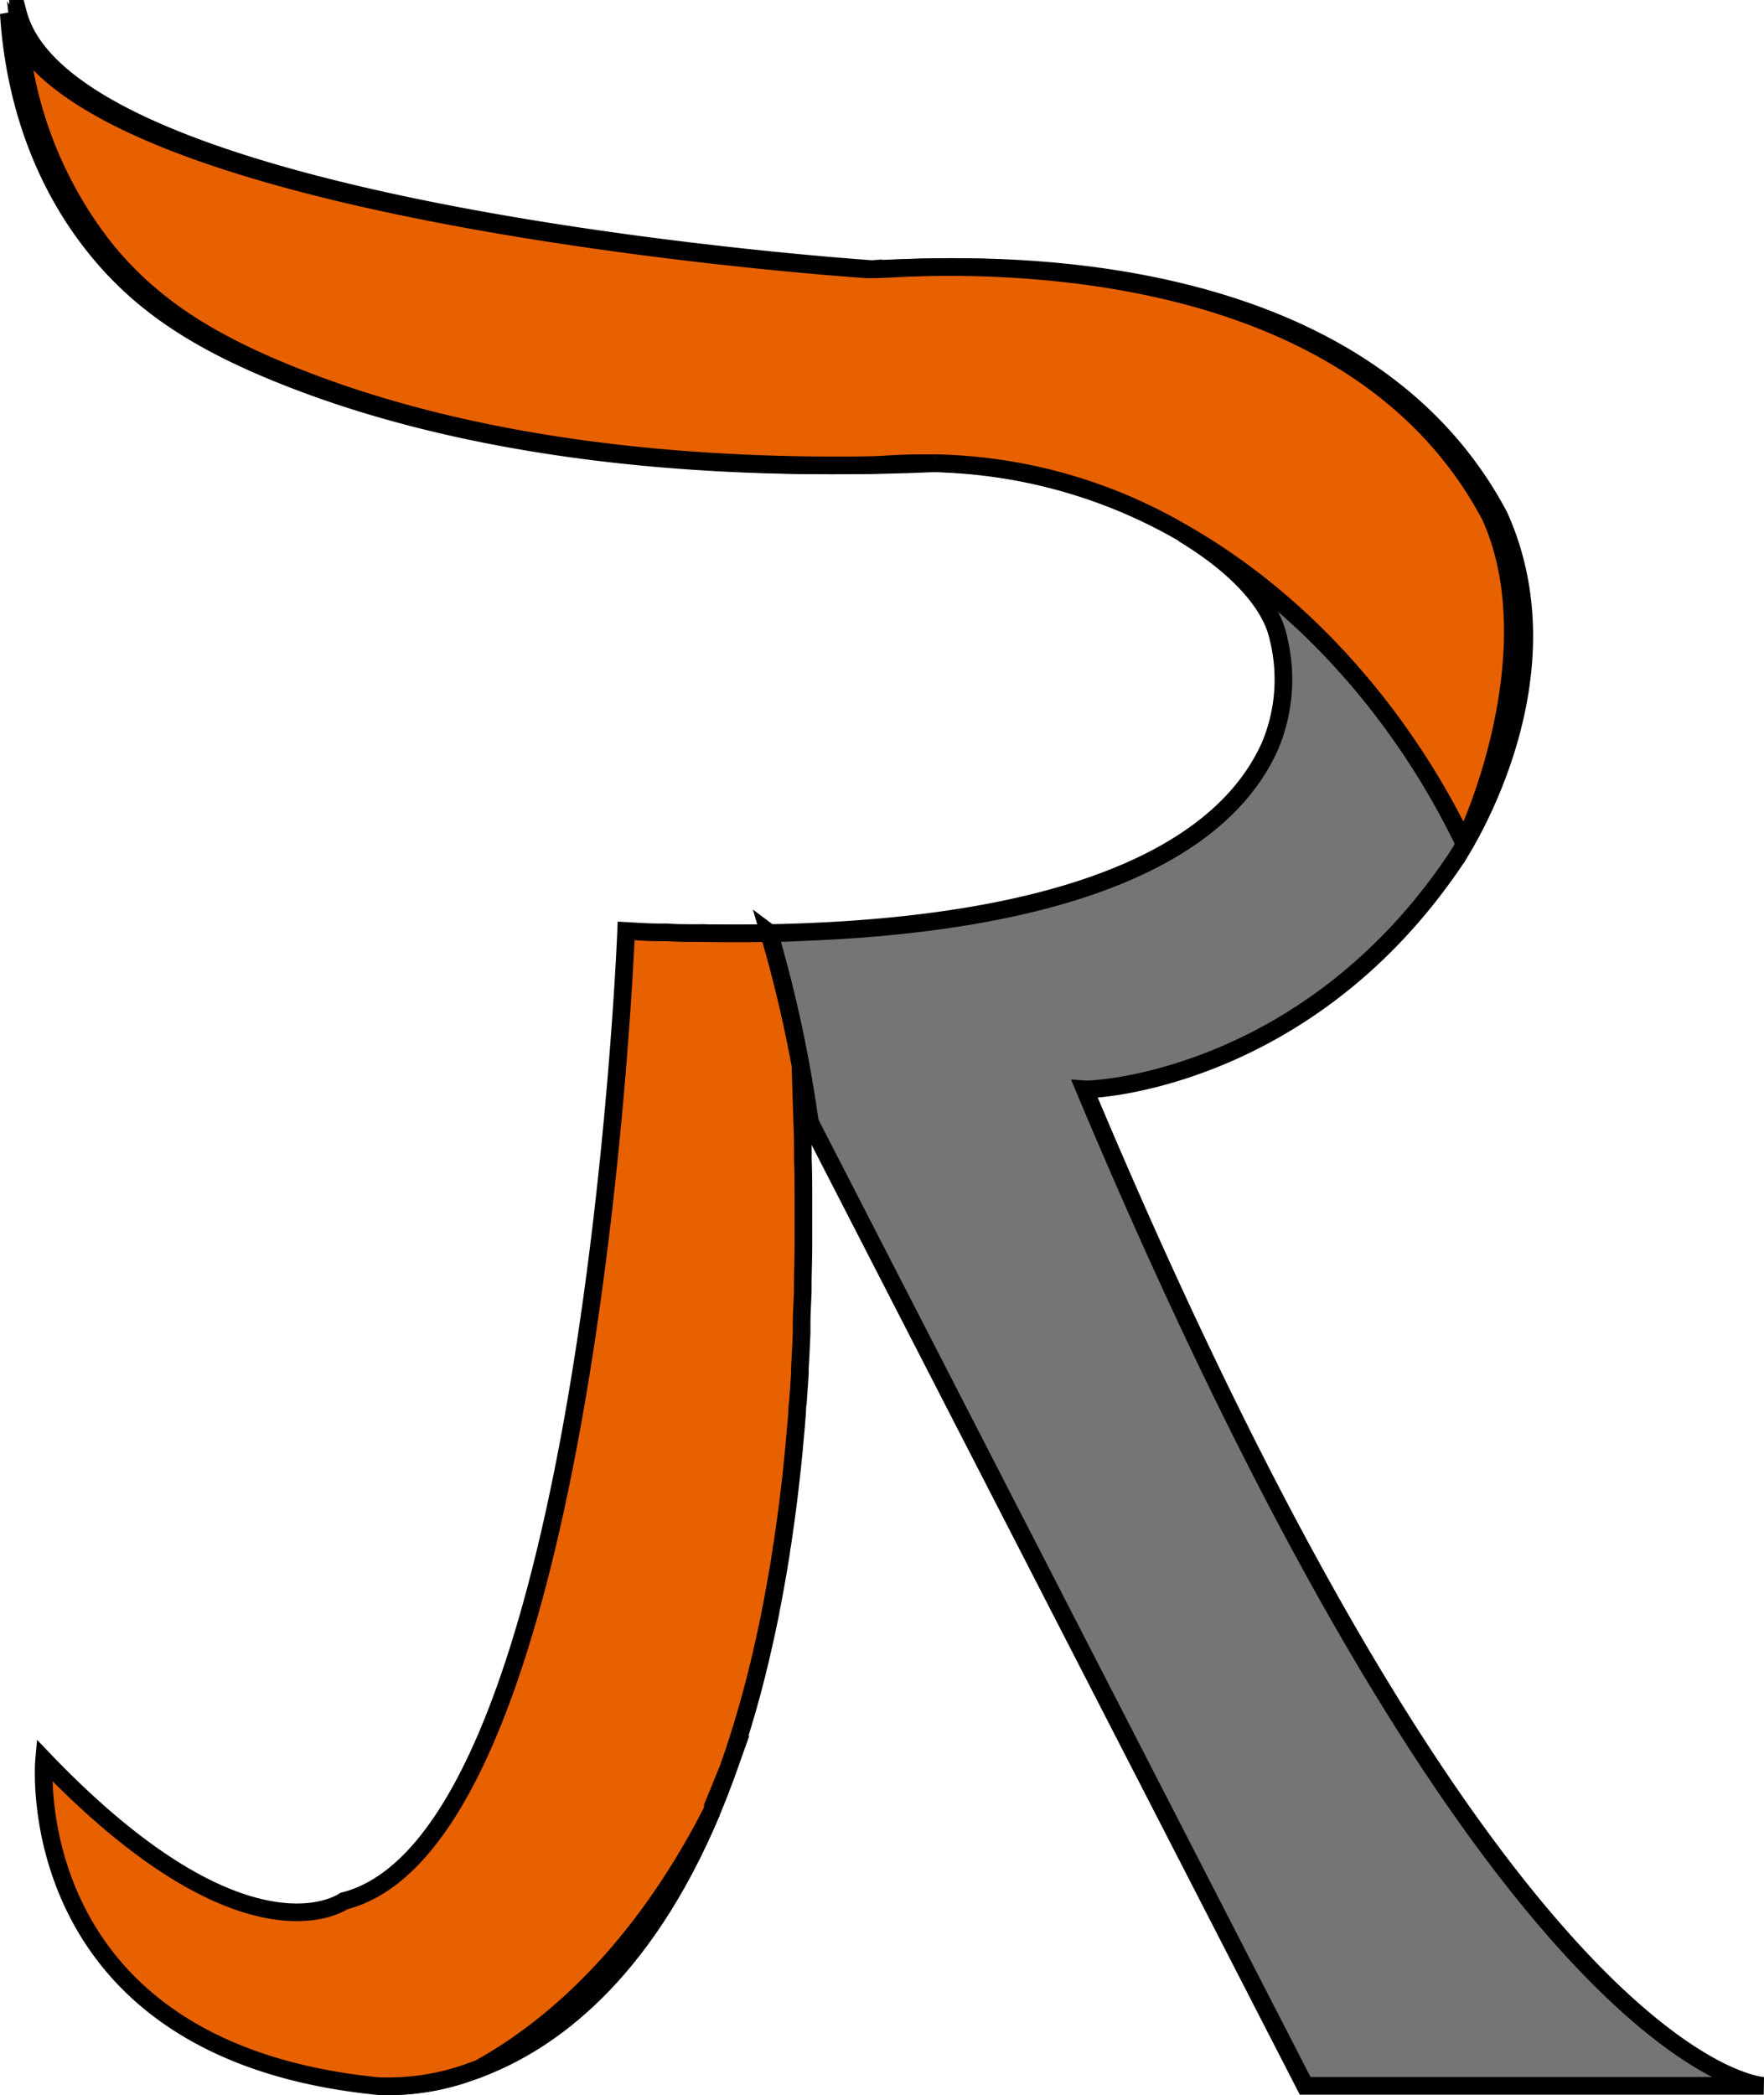 <svg xmlns="http://www.w3.org/2000/svg" viewBox="0 0 200.03 237.58"><defs><style>.cls-1{fill:#757575;}.cls-1,.cls-2{stroke:#000;stroke-miterlimit:10;stroke-width:2px;}.cls-2{fill:#e86100;}</style></defs><g id="Capa_2" data-name="Capa 2"><g id="Capa_2-2" data-name="Capa 2"><path class="cls-1" d="M104.81,52.53h-.31c-1.6,0-3.18.08-4.76.18-1.78,0-3.72.07-5.77.07,4.49,0,8.43-.09,11.61-.23l-.58,0Z"/><path class="cls-1" d="M98,30.52a5.24,5.24,0,0,0,1,0c-2.23-.15-91-6.28-96.95-29,0,.85.14,1.84.26,2.92C14.78,25,98,30.52,98,30.52Z"/><path class="cls-1" d="M123,123.52c1.45.1,25.38-1.31,42-26,1.49-2.22,13.1-21,5-39-13.55-25.59-46.29-28.3-62.13-28.24,16.18.06,47.86,3.18,61.13,28.24,5.75,12.76.44,29.64-3,37-6.85-14.18-17.94-27.15-31.82-35,5.8,3.5,10,7.77,10.82,12a19.46,19.46,0,0,1-1,12.1c-6.72,14.93-29.73,20.68-56.78,21.18h0a148.21,148.21,0,0,1,4.61,21.44L148,236.52h52S170,235.52,123,123.52Z"/><path class="cls-1" d="M54.25,234.61c8-3,18.6-10.52,26.42-29.09C74,218.57,64.91,228.73,54.25,234.61Z"/><path class="cls-1" d="M43.49,236.56a27.19,27.19,0,0,0,9.78-1.6A27.4,27.4,0,0,1,43.49,236.56Z"/><polygon class="cls-2" points="91.88 127.24 91.88 127.24 91 125.52 91.88 127.24"/><path class="cls-2" d="M87.26,105.8q-3.84.08-7.79,0Q83.42,105.88,87.26,105.8Z"/><path class="cls-2" d="M87.26,105.8q-3.84.08-7.79,0H78.8c-1,0-2.07,0-3.11-.08l-.92,0c-1.25,0-2.51-.09-3.77-.16,0,0-4,103-32,110,0,0-11,8-34-16,0,0-3,33,38,37h.23l.23,0h0a27.4,27.4,0,0,0,9.78-1.6l1-.35h0c10.66-5.88,19.71-16,26.42-29.09h0c.29-.7.57-1.41.86-2.13l.21-.55c.28-.73.56-1.47.83-2.23a1,1,0,0,0,.05-.16c.26-.72.51-1.46.76-2.21.06-.19.13-.39.19-.59.26-.8.52-1.61.76-2.44l.09-.31q.35-1.14.66-2.31l.18-.64c.23-.87.46-1.75.68-2.66,0-.14.07-.28.11-.43.19-.8.38-1.63.57-2.46l.15-.67c.21-.94.41-1.91.61-2.89,0-.18.07-.37.1-.56.17-.86.33-1.74.49-2.63l.12-.69c.18-1,.36-2.07.52-3.14,0-.22.07-.44.1-.66.14-.94.28-1.89.41-2.85l.09-.69c.15-1.11.29-2.25.42-3.4l.09-.77c.11-1,.21-2,.32-3.1l.06-.67c.11-1.2.22-2.43.31-3.68,0-.28,0-.57.07-.86.08-1.12.16-2.25.23-3.4l0-.61c.08-1.3.14-2.63.2-4,0-.32,0-.65,0-1,0-1.24.09-2.49.13-3.76,0-.17,0-.33,0-.49,0-1.41.06-2.84.07-4.29,0-.35,0-.7,0-1.05,0-1.39,0-2.79,0-4.22v-.31c0-1.51,0-3-.06-4.6,0-.38,0-.76,0-1.15,0-1.58-.08-3.17-.13-4.8l.88,1.72a148.21,148.21,0,0,0-4.61-21.44Z"/><path class="cls-2" d="M54.25,234.61l-1,.35Z"/><path class="cls-2" d="M105.58,52.54c.63,0,1.26,0,1.89.06a58.88,58.88,0,0,1,26.71,7.87A57.78,57.78,0,0,0,106,52.52Z"/><path class="cls-2" d="M11.87,28.15A46.19,46.19,0,0,1,2.26,4.44,10.85,10.85,0,0,1,1,1.52c.35,5.62,1.9,16.75,9.87,26.63C16,34.52,22.51,38.71,32,42.52c21.41,8.6,45.6,10.26,62,10.25C77.62,52.71,54,51,33,42.52,23.51,38.71,17,34.52,11.87,28.15Z"/><path class="cls-2" d="M107.87,30.28c-4.25,0-7.42.18-8.92.24h0C99.28,30.62,102.66,30.3,107.87,30.28Z"/><path class="cls-2" d="M166,95.52c3.44-7.36,8.75-24.24,3-37-13.27-25.06-44.95-28.18-61.13-28.24-5.21,0-8.59.34-8.87.24h0a5.24,5.24,0,0,1-1,0S14.78,25,2.26,4.44a46.19,46.19,0,0,0,9.61,23.71C17,34.52,23.51,38.71,33,42.52,54,51,77.62,52.71,94,52.77c2,0,4,0,5.77-.07,1.58-.1,3.16-.18,4.76-.18h.5l.58,0,.42,0a57.78,57.78,0,0,1,28.18,7.95C148.06,68.37,159.15,81.34,166,95.52Z"/></g></g></svg>